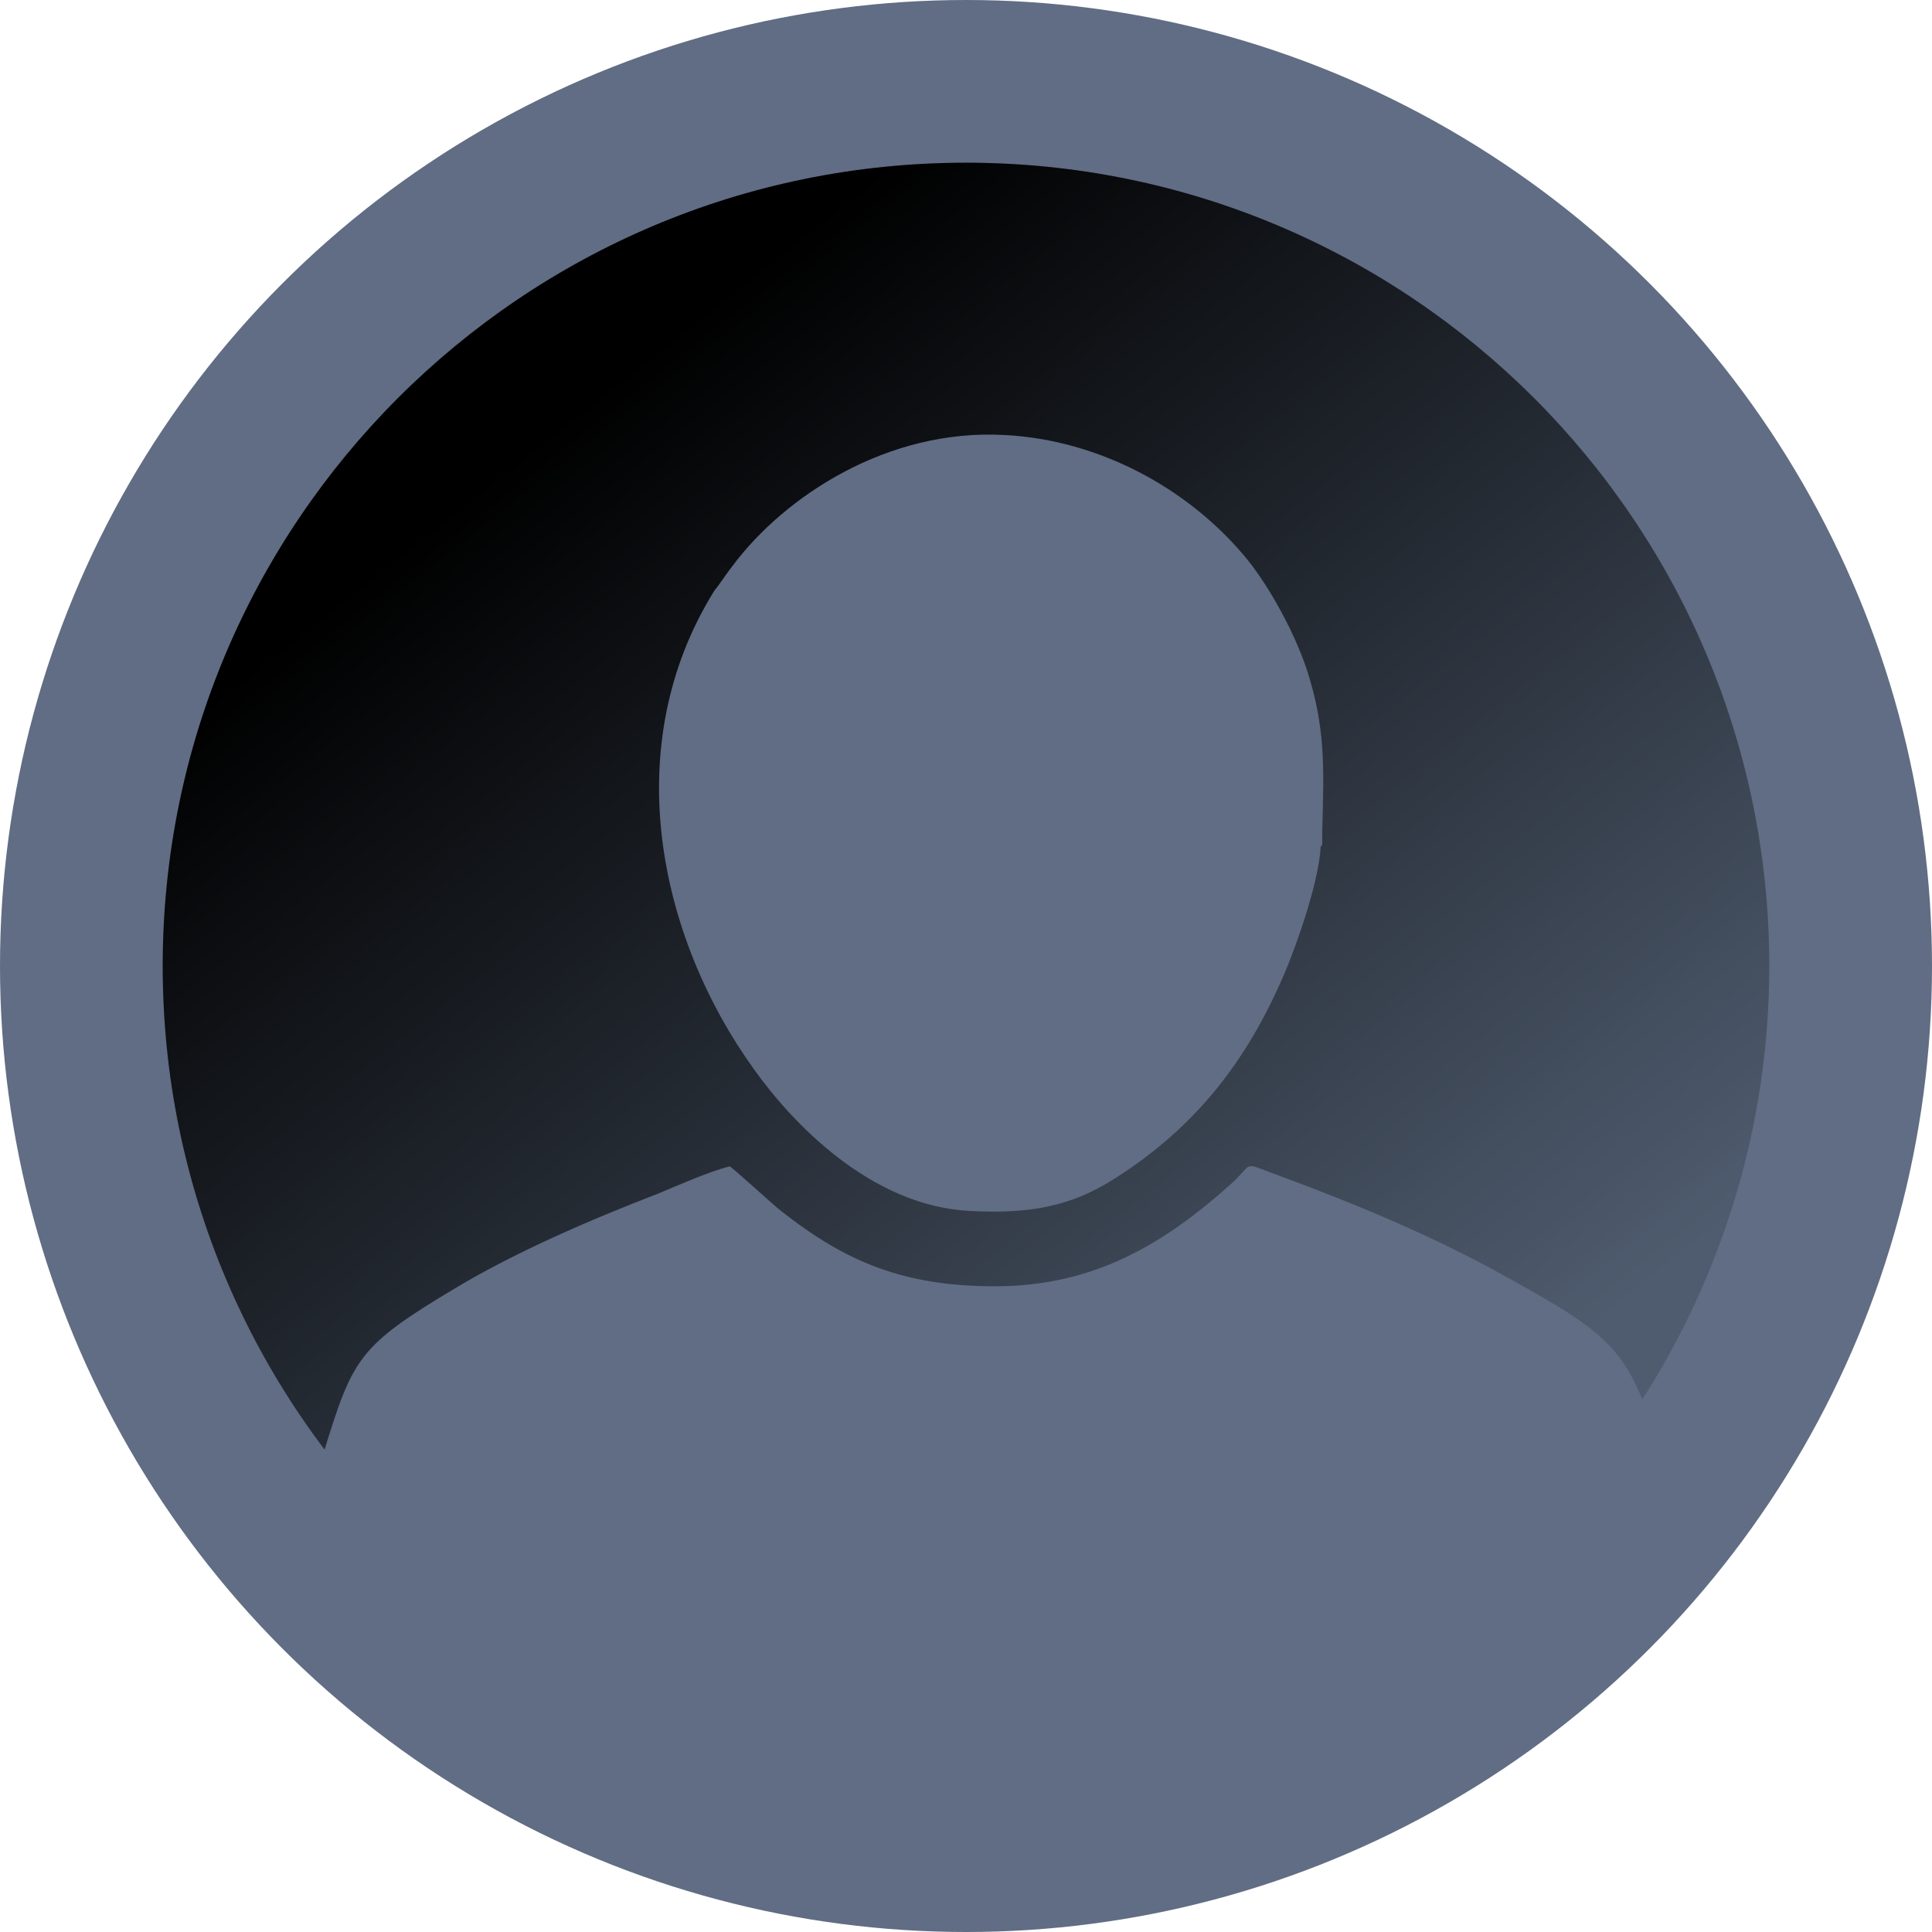 <?xml version="1.0" encoding="UTF-8"?>
<!DOCTYPE svg PUBLIC "-//W3C//DTD SVG 1.1//EN" "http://www.w3.org/Graphics/SVG/1.1/DTD/svg11.dtd">
<!-- Creator: CorelDRAW X6 -->
<svg xmlns="http://www.w3.org/2000/svg" xml:space="preserve" width="60.677mm" height="60.677mm" version="1.1" style="shape-rendering:geometricPrecision; text-rendering:geometricPrecision; image-rendering:optimizeQuality; fill-rule:evenodd; clip-rule:evenodd"
viewBox="0 0 1128 1128"
 xmlns:xlink="http://www.w3.org/1999/xlink">
 <defs>
  <style type="text/css">
   <![CDATA[
    .fil2 {fill:black}
    .fil1 {fill:#4F5C6F}
    .fil0 {fill:#606D84}
   ]]>
  </style>
   <mask id="id0">
  <linearGradient id="id1" gradientUnits="userSpaceOnUse" x1="318.338" y1="253.731" x2="809.192" y2="873.799">
   <stop offset="0" style="stop-opacity:1; stop-color:white"/>
   <stop offset="1" style="stop-opacity:0; stop-color:white"/>
  </linearGradient>
    <rect style="fill:url(#id1)" x="93" y="93" width="942" height="942"/>
   </mask>
 </defs>
 <g id="Layer_x0020_1">
  <circle class="fil0" cx="564" cy="564" r="564"/>
  <circle class="fil1" cx="564" cy="564" r="469"/>
  <path class="fil2" style="mask:url(#id0)" d="M564 95c259,0 469,210 469,469 0,259 -210,469 -469,469 -259,0 -469,-210 -469,-469 0,-259 210,-469 469,-469z"/>
  <path class="fil0" d="M179 895l0 13c5,8 0,10 17,32 32,40 119,68 169,78 16,3 72,15 85,14 1,1 -1,0 2,1 1,0 2,0 3,1 3,0 5,0 7,0 17,0 39,3 58,5 20,1 40,2 61,2 21,0 41,-1 62,-2 19,-1 39,-4 57,-5 4,0 10,0 13,-2 15,1 67,-10 83,-14 54,-13 149,-43 177,-94 4,-7 4,-12 7,-19l0 -15 -12 -45c-15,-52 -25,-64 -77,-93 -52,-30 -99,-49 -156,-70 -8,-3 -6,0 -16,9 -39,35 -80,60 -138,60 -53,0 -87,-14 -125,-44 -4,-3 -29,-26 -30,-26 -12,3 -30,11 -42,16 -39,15 -83,34 -118,55 -57,34 -60,41 -77,96l-11 45zm592 -400c0,-1 0,0 1,-2 0,-1 0,-2 0,-2 0,-2 0,-4 0,-6 1,-37 2,-60 -9,-94 -8,-24 -24,-52 -37,-67 -33,-39 -84,-67 -139,-70 -69,-4 -129,36 -159,76 -4,5 -7,10 -11,15 -56,90 -33,201 23,279 22,31 68,80 126,83 36,2 60,-3 85,-19 44,-28 74,-64 96,-113 8,-17 23,-59 24,-80z"/>
 </g>
</svg>
